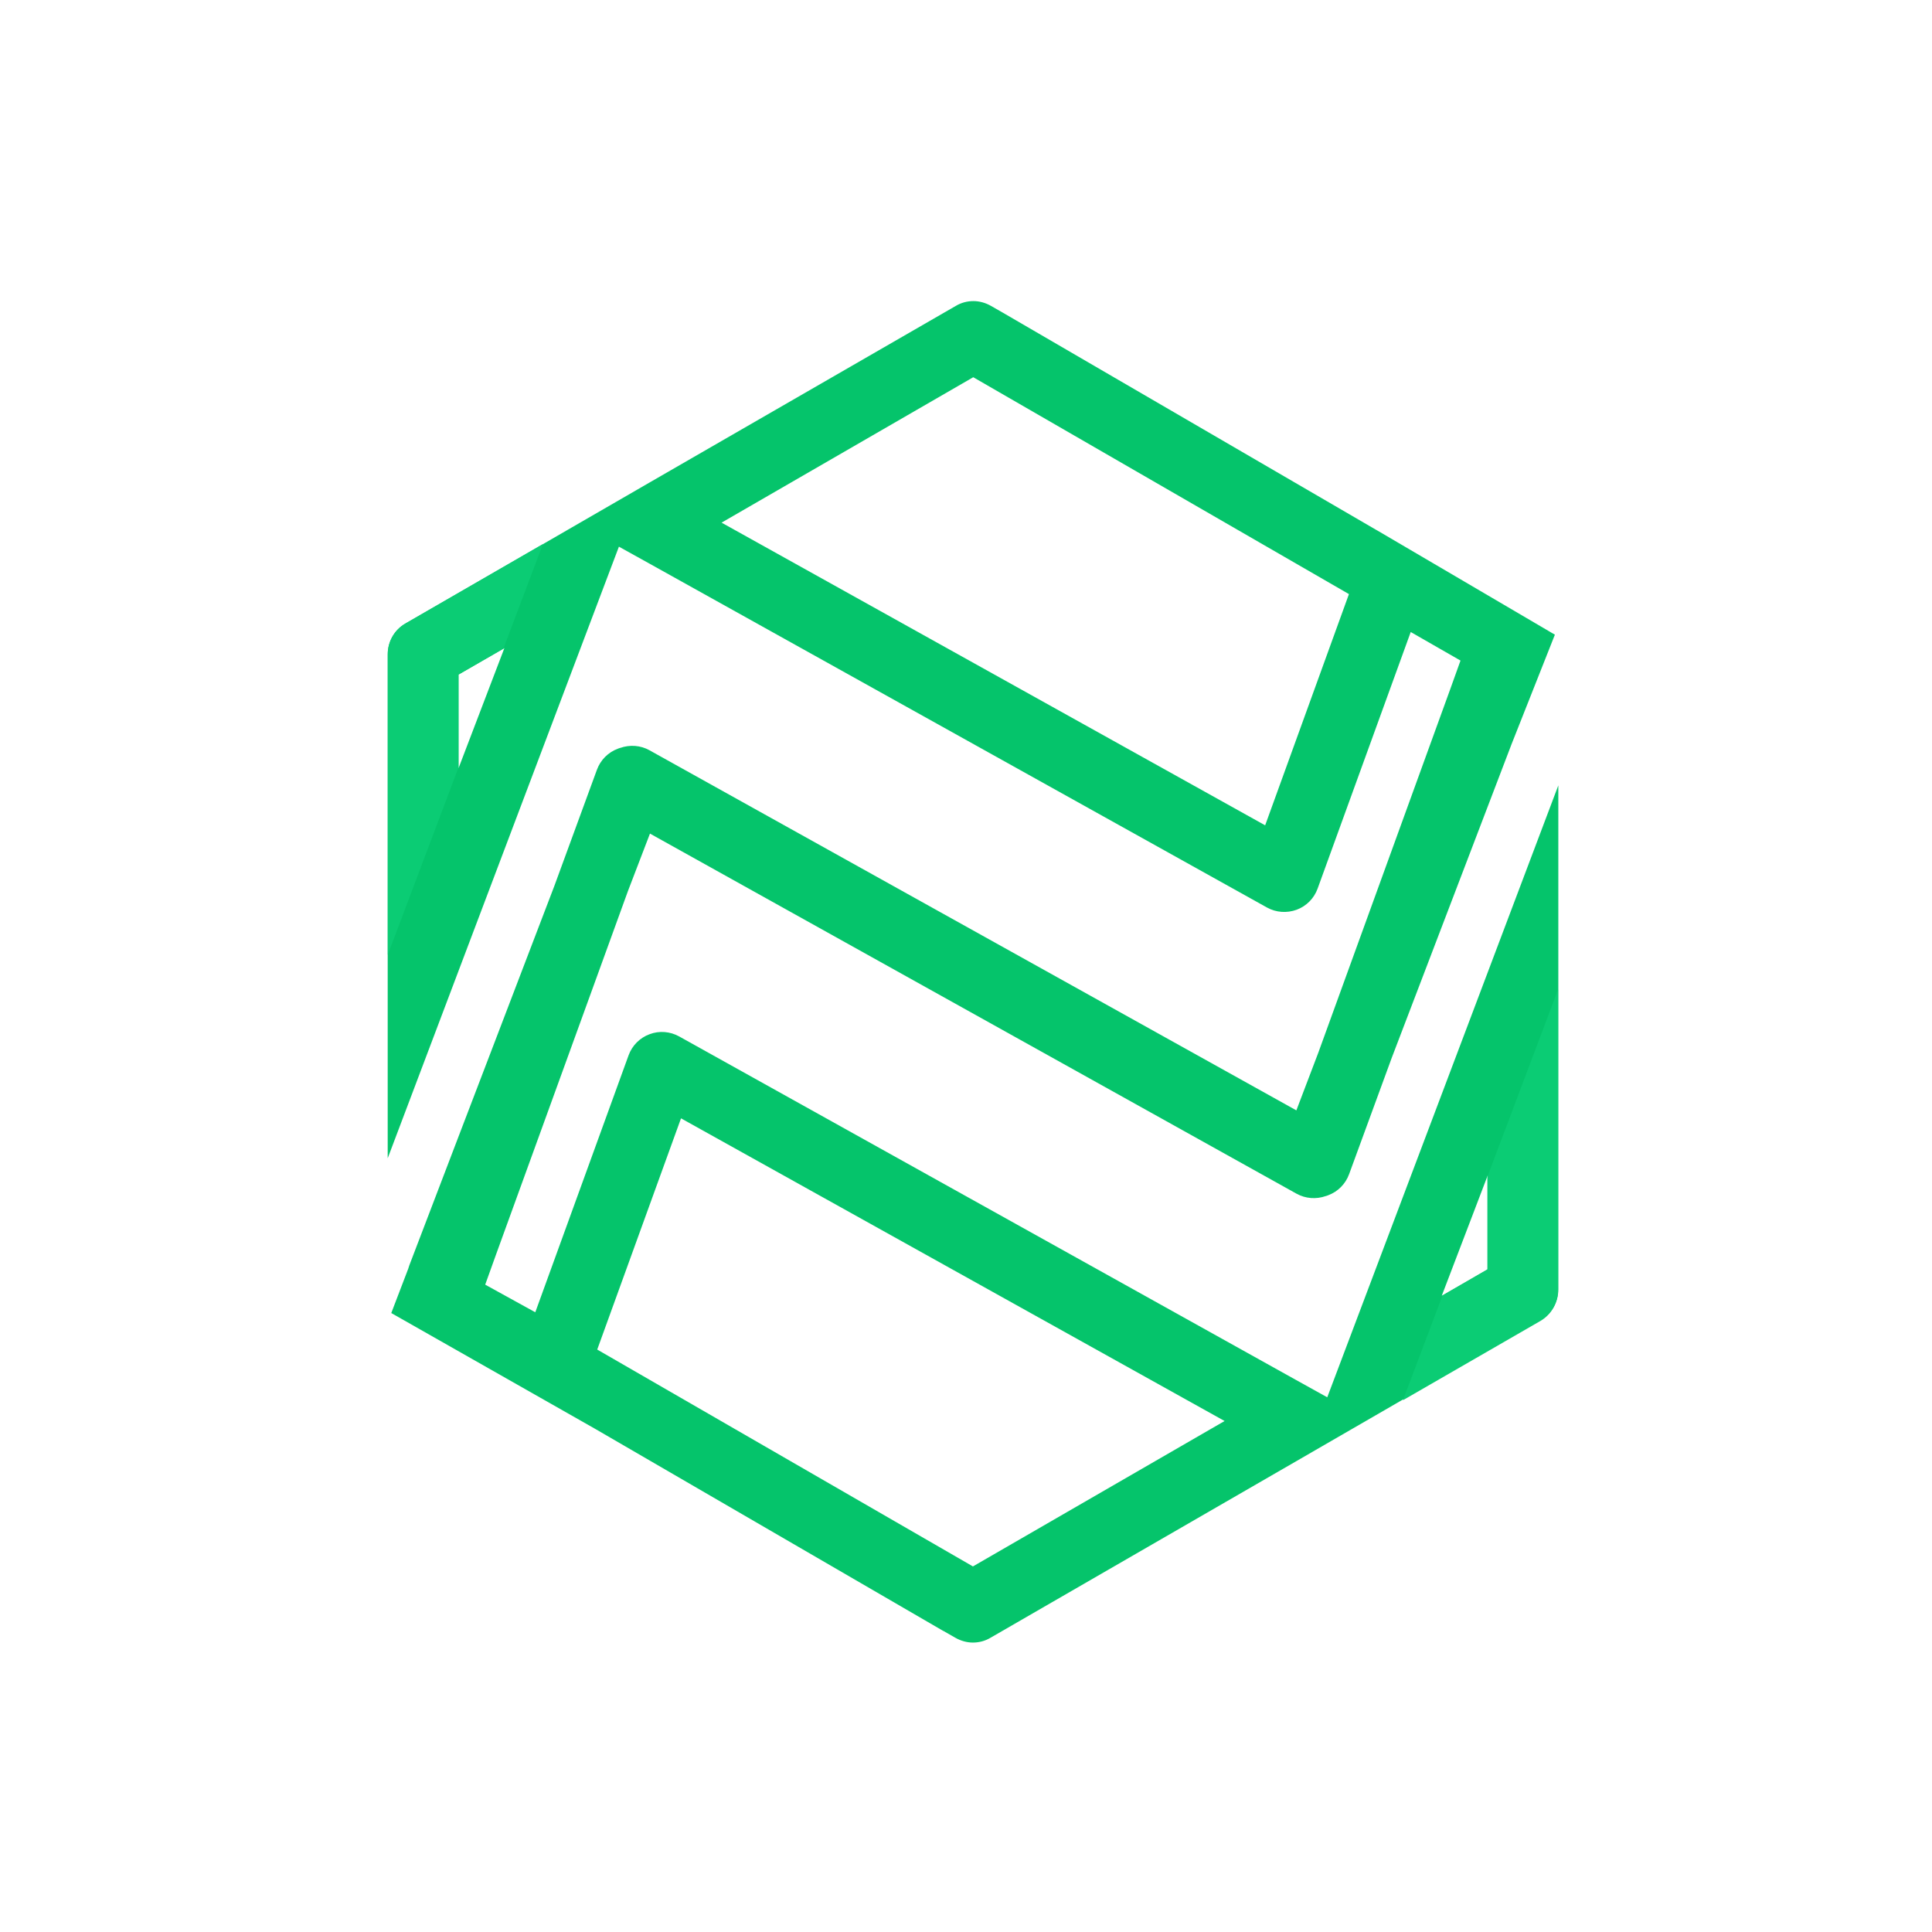 <?xml version="1.0" encoding="UTF-8" standalone="no" ?>
<!DOCTYPE svg PUBLIC "-//W3C//DTD SVG 1.1//EN" "http://www.w3.org/Graphics/SVG/1.1/DTD/svg11.dtd">
<svg xmlns="http://www.w3.org/2000/svg" xmlns:xlink="http://www.w3.org/1999/xlink" version="1.1" width="750" height="750" viewBox="0 0 750 750" xml:space="preserve">
<desc>Created with Fabric.js 5.3.0</desc>
<defs>
</defs>
<g transform="matrix(1.103 0 0 1.103 375 375)" id="background-custom-design"  >
<rect style="stroke: none; stroke-width: 0; stroke-dasharray: none; stroke-linecap: butt; stroke-dashoffset: 0; stroke-linejoin: miter; stroke-miterlimit: 4; fill: rgb(0,0,0); fill-opacity: 0; fill-rule: nonzero; opacity: 1;"  paint-order="stroke"  x="-340" y="-340" rx="0" ry="0" width="680" height="680" />
</g>
<g transform="matrix(1.001 0 0 1.001 377.72 377.262)" id="maker-logo"  >
<g style=""  paint-order="stroke"   >
		<g transform="matrix(1 0 0 1 0 0)" id="background-logo"  >
<rect style="stroke: none; stroke-width: 0; stroke-dasharray: none; stroke-linecap: butt; stroke-dashoffset: 0; stroke-linejoin: miter; stroke-miterlimit: 4; fill: rgb(0,0,0); fill-opacity: 0; fill-rule: nonzero; opacity: 0; visibility: hidden;"  paint-order="stroke"  x="-325" y="-260" rx="0" ry="0" width="650" height="520" />
</g>
		<g transform="matrix(2.49 0 0 2.49 0 0)" id="logo-logo"  >
<g style=""  paint-order="stroke"   >
		<g transform="matrix(0.243 0 0 0.243 0 0)"  >
<path style="stroke: none; stroke-width: 1; stroke-dasharray: none; stroke-linecap: butt; stroke-dashoffset: 0; stroke-linejoin: miter; stroke-miterlimit: 4; fill: rgb(5,196,107); fill-rule: nonzero; opacity: 1;"  paint-order="stroke"  transform=" translate(-574.35, -641.1)" d="M 801.4 913.8 L 781.4 902.7 L 386 682.5 C 380.2 679.3 373.3 678.7 367 681.1 C 360.8 683.4 355.9 688.3 353.6 694.6 L 293.8 859.3 L 261.7 841.6 L 268.6 822.4 L 353.2 589.3 L 367.3 552.5 L 781.7 783.3 C 787.5 786.5 794.3 787 800.5 784.8 C 800.5 784.8 800.5 784.8 800.6 784.8 C 801.1 784.6 801.6 784.5 802 784.3 C 808.2 782 813.1 777.1 815.4 770.8 L 842.7 696.3 L 919.1 496.3 L 919.2 496 L 947.3 425 L 944.7 423.5 L 943.7 422.9 L 833.6 358.3 L 832.7 357.8 L 593.6 218.7 C 593.6 218.7 593.6 218.7 593.6 218.7 L 593.6 218.7 L 585.9 214.3 C 582.4 212.3 578.5 211.2 574.6 211.2 C 570.7 211.2 566.8 212.2 563.3 214.3 L 367 327.5 L 299.7 366.4 L 298.7 367 L 210.5 417.9 C 203.5 421.9 199.2 429.4 199.2 437.6 L 199.2 760.6 L 347.4 368.6 L 367.4 379.7 L 762.8 599.9 C 768.6 603.1 775.5 603.6 781.8 601.3 C 788 599 792.9 594.1 795.2 587.8 L 854.9 423.3 L 886.8 441.6 L 880.2 460 L 795.6 693.1 L 781.6 729.9 L 367 499.1 C 361.3 495.9 354.4 495.4 348.2 497.6 C 348.2 497.6 348.1 497.6 348.1 497.6 C 347.6 497.8 347.1 497.9 346.7 498.1 C 340.5 500.4 335.6 505.3 333.3 511.6 L 306 586.1 L 268.5 684.2 L 268.5 684.2 L 246.2 742.5 L 213 829.4 C 212.8 830 212.6 830.7 212.4 831.3 L 201.5 859.8 L 331.6 933.7 L 332.3 934.1 L 555.2 1063.5 C 555.2 1063.5 555.2 1063.5 555.2 1063.5 L 555.3 1063.5 L 563 1067.9 C 566.5 1069.9 570.4 1071 574.3 1071 C 578.2 1071 582.1 1070 585.6 1067.9 L 781.8 954.6 L 849.1 915.7 L 938.2 864.3 C 945.2 860.3 949.5 852.8 949.5 844.6 L 949.5 521.6 L 801.4 913.8 z M 244.6 510.6 L 244.6 450.6 L 273.4 434 L 274 433.6 L 244.6 510.6 z M 761.6 547.2 L 413.2 353.2 L 574.5 260 L 815.3 399 L 761.6 547.2 z M 574.3 1022.2 L 333.5 883.2 L 387.2 735 L 735.6 929 L 574.3 1022.2 z M 904.2 831.7 L 874.8 848.7 L 904.2 771.7 L 904.2 831.7 z" stroke-linecap="round" />
</g>
		<g transform="matrix(0.243 0 0 0.243 -79.065 -34.643)"  >
<path style="stroke: none; stroke-width: 1; stroke-dasharray: none; stroke-linecap: butt; stroke-dashoffset: 0; stroke-linejoin: miter; stroke-miterlimit: 4; fill: rgb(11,204,116); fill-rule: nonzero; opacity: 1;"  paint-order="stroke"  transform=" translate(-249, -498.5)" d="M 298.7 366.9 L 273.4 433.9 L 244.6 450.5 L 244.6 510.1 L 199.3 630.1 L 199.3 437.5 C 199.3 429.4 203.6 421.9 210.6 417.8 L 298.7 366.9 z" stroke-linecap="round" />
</g>
		<g transform="matrix(0.243 0 0 0.243 79.041 34.741)"  >
<path style="stroke: none; stroke-width: 1; stroke-dasharray: none; stroke-linecap: butt; stroke-dashoffset: 0; stroke-linejoin: miter; stroke-miterlimit: 4; fill: rgb(11,204,116); fill-rule: nonzero; opacity: 1;"  paint-order="stroke"  transform=" translate(-899.8, -784.1)" d="M 850.1 915.7 L 875.4 848.7 L 904.2 832.1 L 904.2 772.5 L 949.5 652.5 L 949.5 845.2 C 949.5 853.3 945.2 860.8 938.2 864.9 L 850.1 915.7 z" stroke-linecap="round" />
</g>
</g>
</g>
		<g transform="matrix(1 0 0 1 -4.259 -29.278)" id="text-logo"  >
<g style=""  paint-order="stroke"   >
		<g transform="matrix(1 0 0 1 0 0)" id="text-logo-path-0"  >
<path style="stroke: rgb(0,0,0); stroke-width: 4.097; stroke-dasharray: none; stroke-linecap: butt; stroke-dashoffset: 0; stroke-linejoin: miter; stroke-miterlimit: 4; fill: rgb(0,0,0); fill-rule: nonzero; opacity: 0;"  paint-order="stroke"  transform=" translate(-112.345, 20.88)" d="M 10.9 0 L 3.25 0 L 3.25 -41.76 L 11.66 -41.76 L 37.29 -11.25 L 37.29 -41.76 L 45.01 -41.76 L 45.01 0 L 36.6 0 L 10.9 -30.57 L 10.9 0 Z M 102.25 0 L 63.8 0 L 63.8 -41.76 L 102.25 -41.76 L 102.25 -34.05 L 71.51 -34.05 L 71.51 -24.77 L 96.22 -24.77 L 96.22 -16.99 L 71.51 -16.99 L 71.51 -7.71 L 102.25 -7.71 L 102.25 0 Z M 128.01 0 L 119.71 0 L 119.71 0 L 119.71 -2.15 L 135.43 -20.88 L 119.71 -39.61 L 119.71 -41.76 L 128.01 -41.76 L 140.53 -26.91 L 152.95 -41.76 L 161.3 -41.76 L 161.3 -39.61 L 145.52 -20.88 L 161.3 -2.2 L 161.3 0 L 152.95 0 L 140.48 -14.79 L 128.01 0 Z M 187.34 0 L 179.68 0 L 179.68 -33.7 Q 179.68 -35.9 180.79 -37.73 Q 181.89 -39.56 183.72 -40.66 Q 185.54 -41.76 187.75 -41.76 L 187.75 -41.76 L 213.32 -41.76 Q 215.53 -41.76 217.38 -40.66 Q 219.24 -39.56 220.34 -37.73 Q 221.44 -35.9 221.44 -33.7 L 221.44 -33.7 L 221.44 0 L 213.73 0 L 213.73 -14.04 L 187.34 -14.04 L 187.34 0 Z M 187.34 -33.35 L 187.34 -21.69 L 213.73 -21.69 L 213.73 -33.35 Q 213.73 -33.64 213.5 -33.84 Q 213.27 -34.05 212.98 -34.05 L 212.98 -34.05 L 188.04 -34.05 Q 187.75 -34.05 187.54 -33.84 Q 187.34 -33.64 187.34 -33.35 L 187.34 -33.35 Z" stroke-linecap="round" />
</g>
</g>
</g>
		<g transform="matrix(1 0 0 1 -4.399 32.194)" id="tagline-57167731-bda4-4a65-b5a3-8bcfbdf847f5-logo"  >
<g style=""  paint-order="stroke"   >
		<g transform="matrix(1 0 0 1 0 0)" id="tagline-57167731-bda4-4a65-b5a3-8bcfbdf847f5-logo-path-0"  >
<path style="stroke: rgb(0,0,0); stroke-width: 3.552; stroke-dasharray: none; stroke-linecap: butt; stroke-dashoffset: 0; stroke-linejoin: miter; stroke-miterlimit: 4; fill: rgb(0,0,0); fill-rule: nonzero; opacity: 0;"  paint-order="stroke"  transform=" translate(-109.825, 18.72)" d="M 29.64 0 L 23.5 0 L 23.5 0 L 1.82 -37.44 L 9.83 -37.44 L 26.57 -8.32 L 43.37 -37.44 L 51.32 -37.44 L 29.64 0 Z M 90.27 0 L 55.8 0 L 55.8 -37.44 L 90.27 -37.44 L 90.27 -30.52 L 62.71 -30.52 L 62.71 -22.2 L 84.86 -22.2 L 84.86 -15.24 L 62.71 -15.24 L 62.71 -6.92 L 90.27 -6.92 L 90.27 0 Z M 133.48 0 L 126 0 L 114.71 -13.47 L 123.71 -13.47 L 133.48 -1.92 L 133.48 0 Z M 103.01 0 L 96.15 0 L 96.15 -37.39 L 126.31 -37.39 Q 128.28 -37.39 129.95 -36.4 Q 131.61 -35.41 132.6 -33.77 Q 133.59 -32.14 133.59 -30.16 L 133.59 -30.16 L 133.59 -20.07 Q 133.59 -18.1 132.6 -16.43 Q 131.61 -14.77 129.95 -13.81 Q 128.28 -12.84 126.31 -12.84 L 126.31 -12.84 L 103.01 -12.79 L 103.01 0 Z M 103.64 -19.76 L 103.64 -19.76 L 126 -19.76 Q 126.26 -19.76 126.46 -19.92 Q 126.67 -20.07 126.67 -20.33 L 126.67 -20.33 L 126.67 -29.9 Q 126.67 -30.16 126.46 -30.34 Q 126.26 -30.52 126 -30.52 L 126 -30.52 L 103.64 -30.52 Q 103.38 -30.52 103.19 -30.34 Q 103.01 -30.16 103.01 -29.9 L 103.01 -29.9 L 103.01 -20.33 Q 103.01 -20.07 103.19 -19.92 Q 103.38 -19.76 103.64 -19.76 Z M 169.73 0 L 146.74 0 Q 144.77 0 143.13 -0.99 Q 141.49 -1.98 140.5 -3.61 Q 139.52 -5.25 139.52 -7.23 L 139.52 -7.23 L 139.52 -10.09 L 146.38 -10.09 L 146.38 -7.54 Q 146.38 -7.28 146.56 -7.1 Q 146.74 -6.92 147 -6.92 L 147 -6.92 L 169.42 -6.92 Q 169.68 -6.92 169.86 -7.1 Q 170.04 -7.28 170.04 -7.54 L 170.04 -7.54 L 170.04 -14.66 Q 170.04 -14.92 169.86 -15.08 Q 169.68 -15.24 169.42 -15.24 L 169.42 -15.24 L 146.74 -15.24 Q 144.77 -15.24 143.13 -16.22 Q 141.49 -17.21 140.5 -18.85 Q 139.52 -20.49 139.52 -22.52 L 139.52 -22.52 L 139.52 -30.21 Q 139.52 -32.19 140.5 -33.83 Q 141.49 -35.46 143.13 -36.45 Q 144.77 -37.44 146.74 -37.44 L 146.74 -37.44 L 169.73 -37.44 Q 171.7 -37.44 173.34 -36.45 Q 174.98 -35.46 175.97 -33.83 Q 176.96 -32.19 176.96 -30.21 L 176.96 -30.21 L 176.96 -27.35 L 170.04 -27.35 L 170.04 -29.9 Q 170.04 -30.16 169.86 -30.34 Q 169.68 -30.52 169.42 -30.52 L 169.42 -30.52 L 147 -30.52 Q 146.74 -30.52 146.56 -30.34 Q 146.38 -30.16 146.38 -29.9 L 146.38 -29.9 L 146.38 -22.78 Q 146.38 -22.52 146.56 -22.36 Q 146.74 -22.2 147 -22.2 L 147 -22.2 L 169.73 -22.2 Q 171.7 -22.2 173.34 -21.22 Q 174.98 -20.23 175.97 -18.59 Q 176.96 -16.95 176.96 -14.92 L 176.96 -14.92 L 176.96 -7.23 Q 176.96 -5.25 175.97 -3.61 Q 174.98 -1.98 173.34 -0.99 Q 171.7 0 169.73 0 L 169.73 0 Z M 217.83 0 L 183.35 0 L 183.35 -37.44 L 217.83 -37.44 L 217.83 -30.52 L 190.27 -30.52 L 190.27 -22.2 L 212.42 -22.2 L 212.42 -15.24 L 190.27 -15.24 L 190.27 -6.92 L 217.83 -6.92 L 217.83 0 Z" stroke-linecap="round" />
</g>
</g>
</g>
</g>
</g>
</svg>